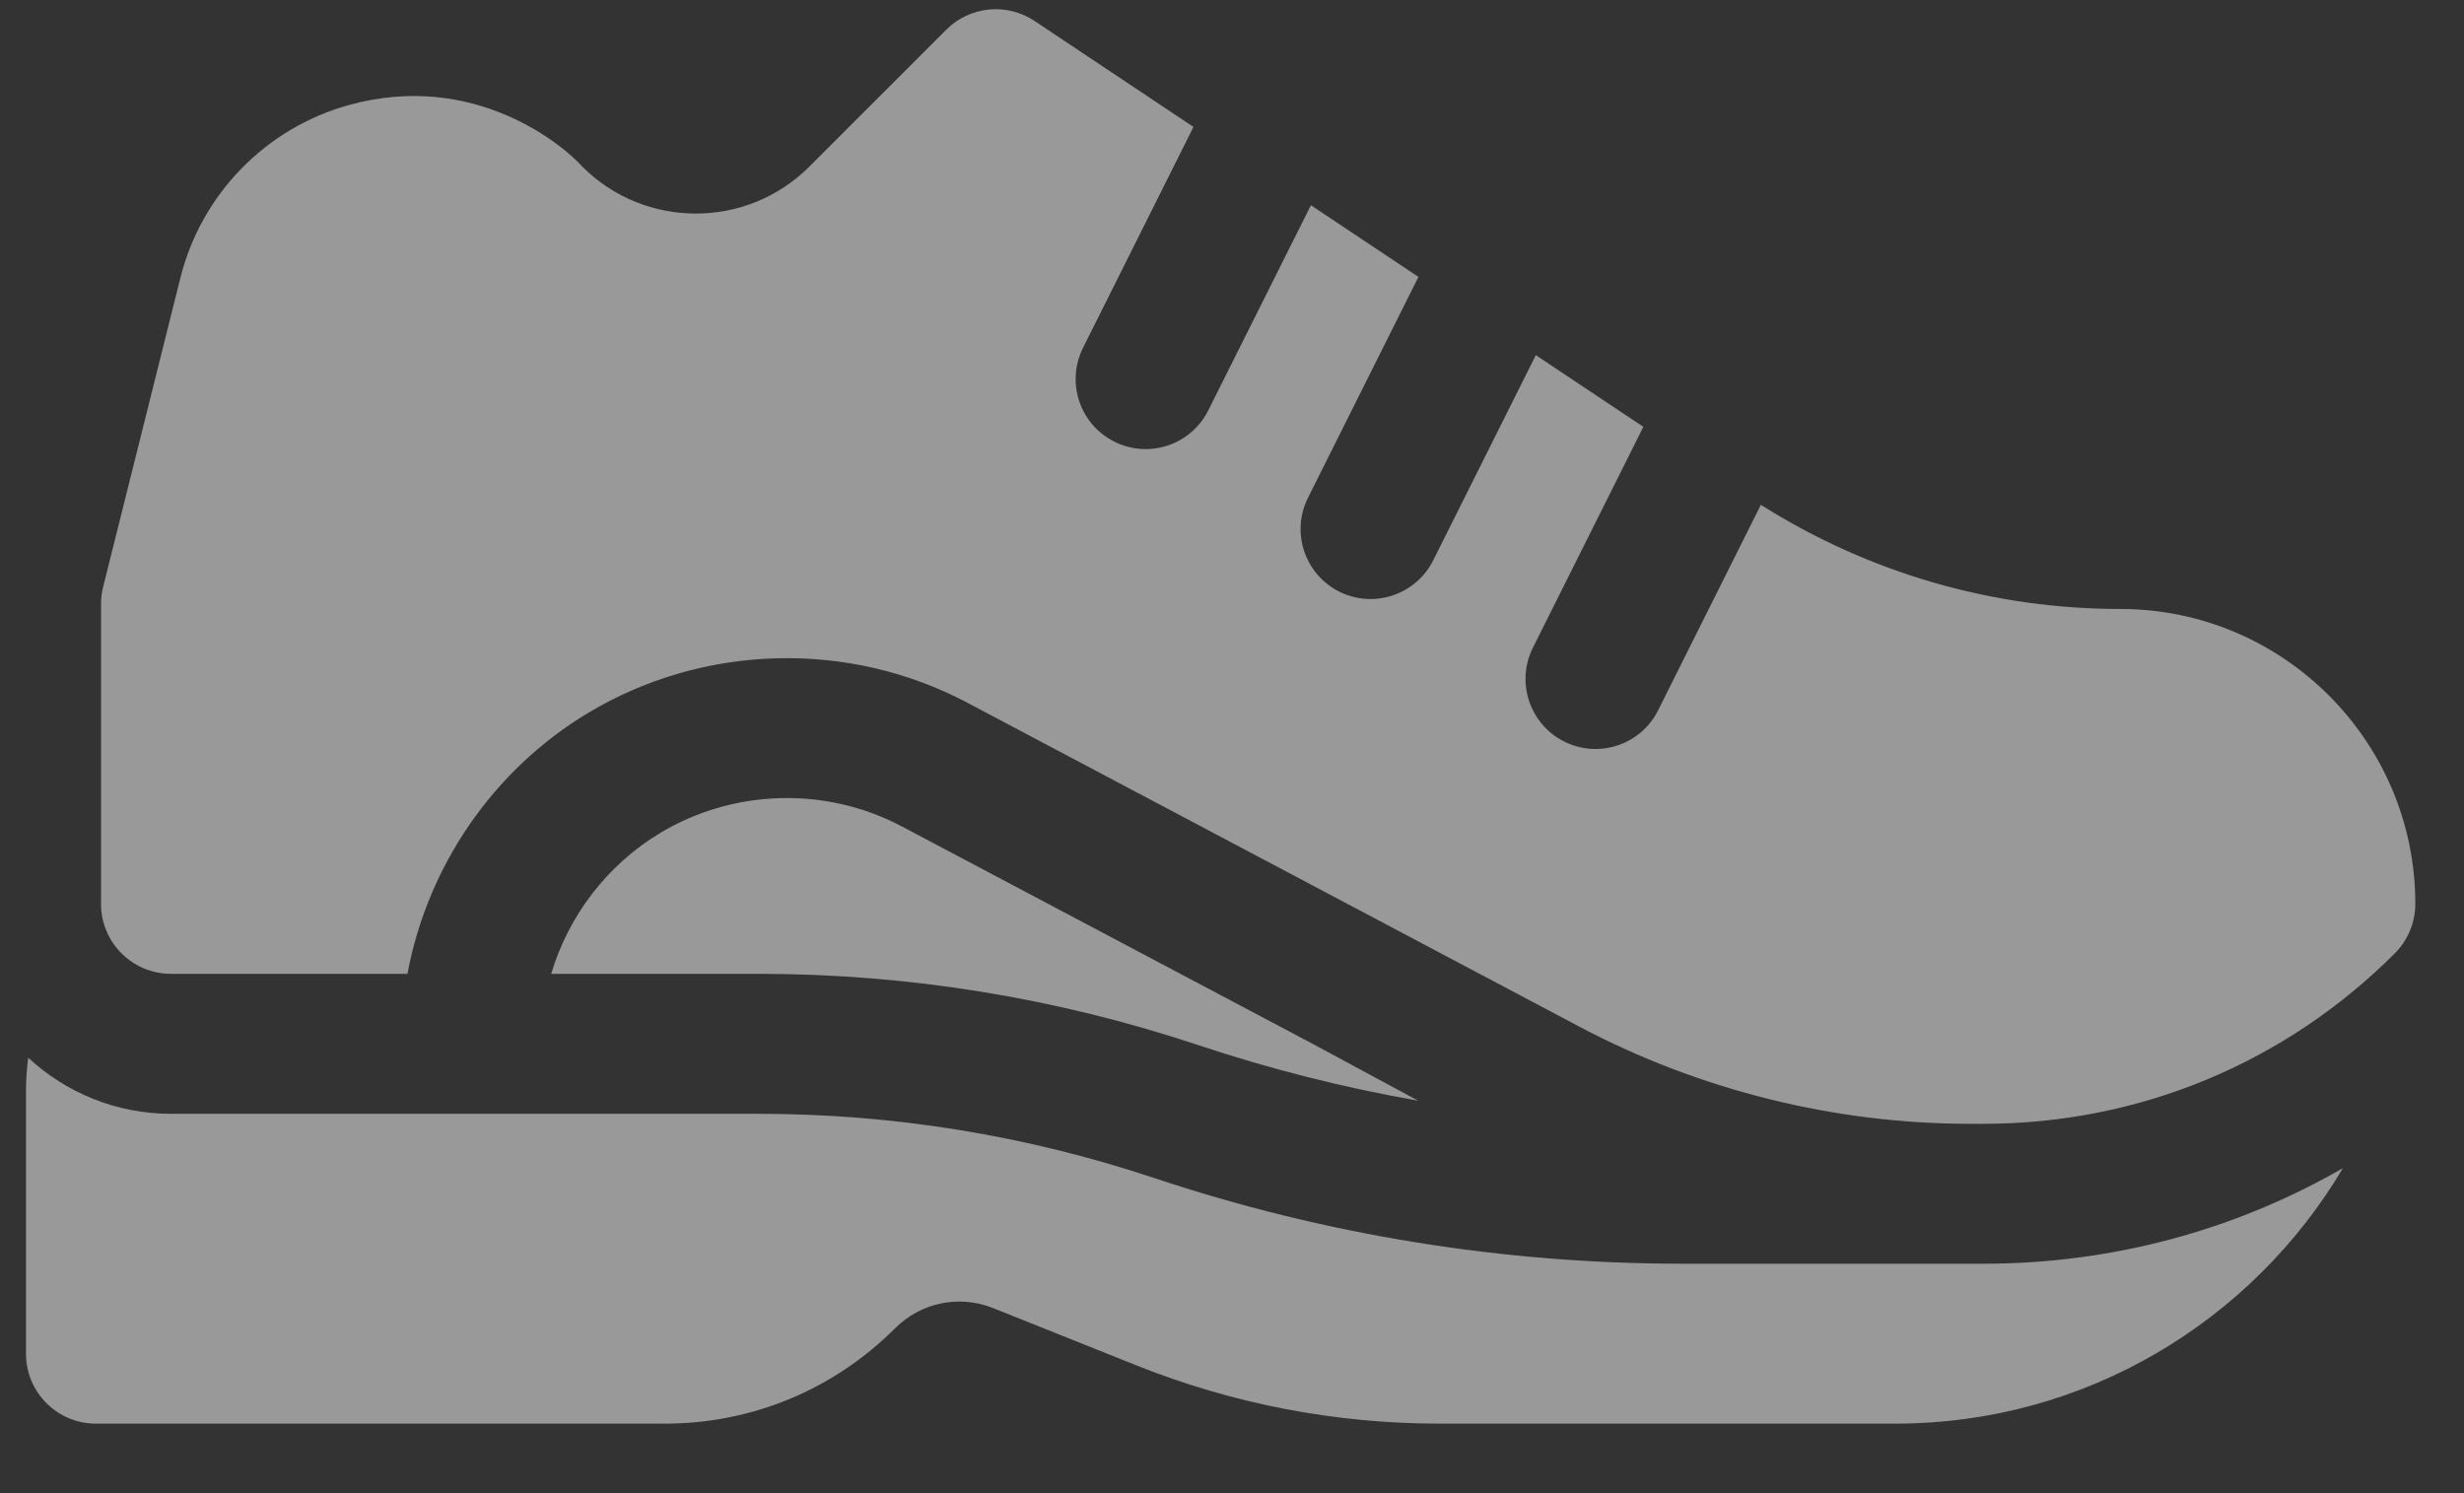 <svg width="33" height="20" viewBox="0 0 33 20" fill="none" xmlns="http://www.w3.org/2000/svg">
<rect x="0" y="0" width="33" height="20" fill="#333333" stroke="none"/>
<path d="M22.535 16.927C20.125 16.927 17.744 16.541 15.458 15.779C13.747 15.209 11.964 14.919 10.16 14.919H2.289C1.552 14.919 0.88 14.633 0.378 14.168C0.359 14.315 0.348 14.465 0.348 14.617V18.132C0.348 18.649 0.767 19.069 1.285 19.069H8.903C10.069 19.069 11.165 18.615 11.989 17.79C11.991 17.789 11.992 17.788 11.993 17.787C12.337 17.445 12.85 17.341 13.3 17.521L15.208 18.284C16.511 18.805 17.883 19.069 19.285 19.069H25.385C27.932 19.069 30.164 17.694 31.378 15.647C29.928 16.482 28.279 16.927 26.561 16.927H22.535V16.927Z" fill="white" fill-opacity="0.5"/>
<path d="M16.052 14C17.015 14.321 17.997 14.569 18.992 14.743L17.579 13.981C15.834 13.057 13.882 12.024 12.079 11.07C11.064 10.532 9.823 10.567 8.839 11.159C8.13 11.586 7.614 12.267 7.382 13.044H10.161C12.167 13.044 14.149 13.366 16.052 14Z" fill="white" fill-opacity="0.5"/>
<path d="M28.398 8.157C26.686 8.157 25.027 7.674 23.583 6.762L22.207 9.514C21.976 9.977 21.413 10.165 20.95 9.933C20.486 9.701 20.299 9.138 20.53 8.675L22.009 5.717C21.544 5.407 21.06 5.084 20.569 4.757L19.195 7.505C18.963 7.968 18.4 8.156 17.937 7.925C17.474 7.693 17.286 7.13 17.518 6.667L18.997 3.709C18.504 3.38 18.02 3.057 17.557 2.749L16.182 5.497C15.951 5.96 15.388 6.148 14.925 5.916C14.461 5.685 14.274 5.122 14.505 4.658L15.984 1.7C14.72 0.857 13.856 0.281 13.856 0.281C13.484 0.033 12.989 0.082 12.673 0.398L10.839 2.232C10.001 3.07 8.637 3.07 7.799 2.232C7.542 1.943 6.348 0.943 4.672 1.407C3.56 1.715 2.695 2.602 2.416 3.722L1.381 7.863C1.362 7.937 1.353 8.013 1.353 8.09V12.107C1.353 12.624 1.772 13.044 2.29 13.044H5.457C5.725 11.606 6.599 10.318 7.872 9.552C9.415 8.623 11.364 8.569 12.956 9.413C14.759 10.367 16.71 11.4 18.456 12.324L21.153 13.752C22.761 14.603 24.571 15.053 26.389 15.053H26.562C28.644 15.053 30.601 14.242 32.073 12.77C32.249 12.594 32.348 12.354 32.348 12.106C32.348 9.928 30.576 8.157 28.398 8.157Z" fill="white" fill-opacity="0.5"/>
</svg>
